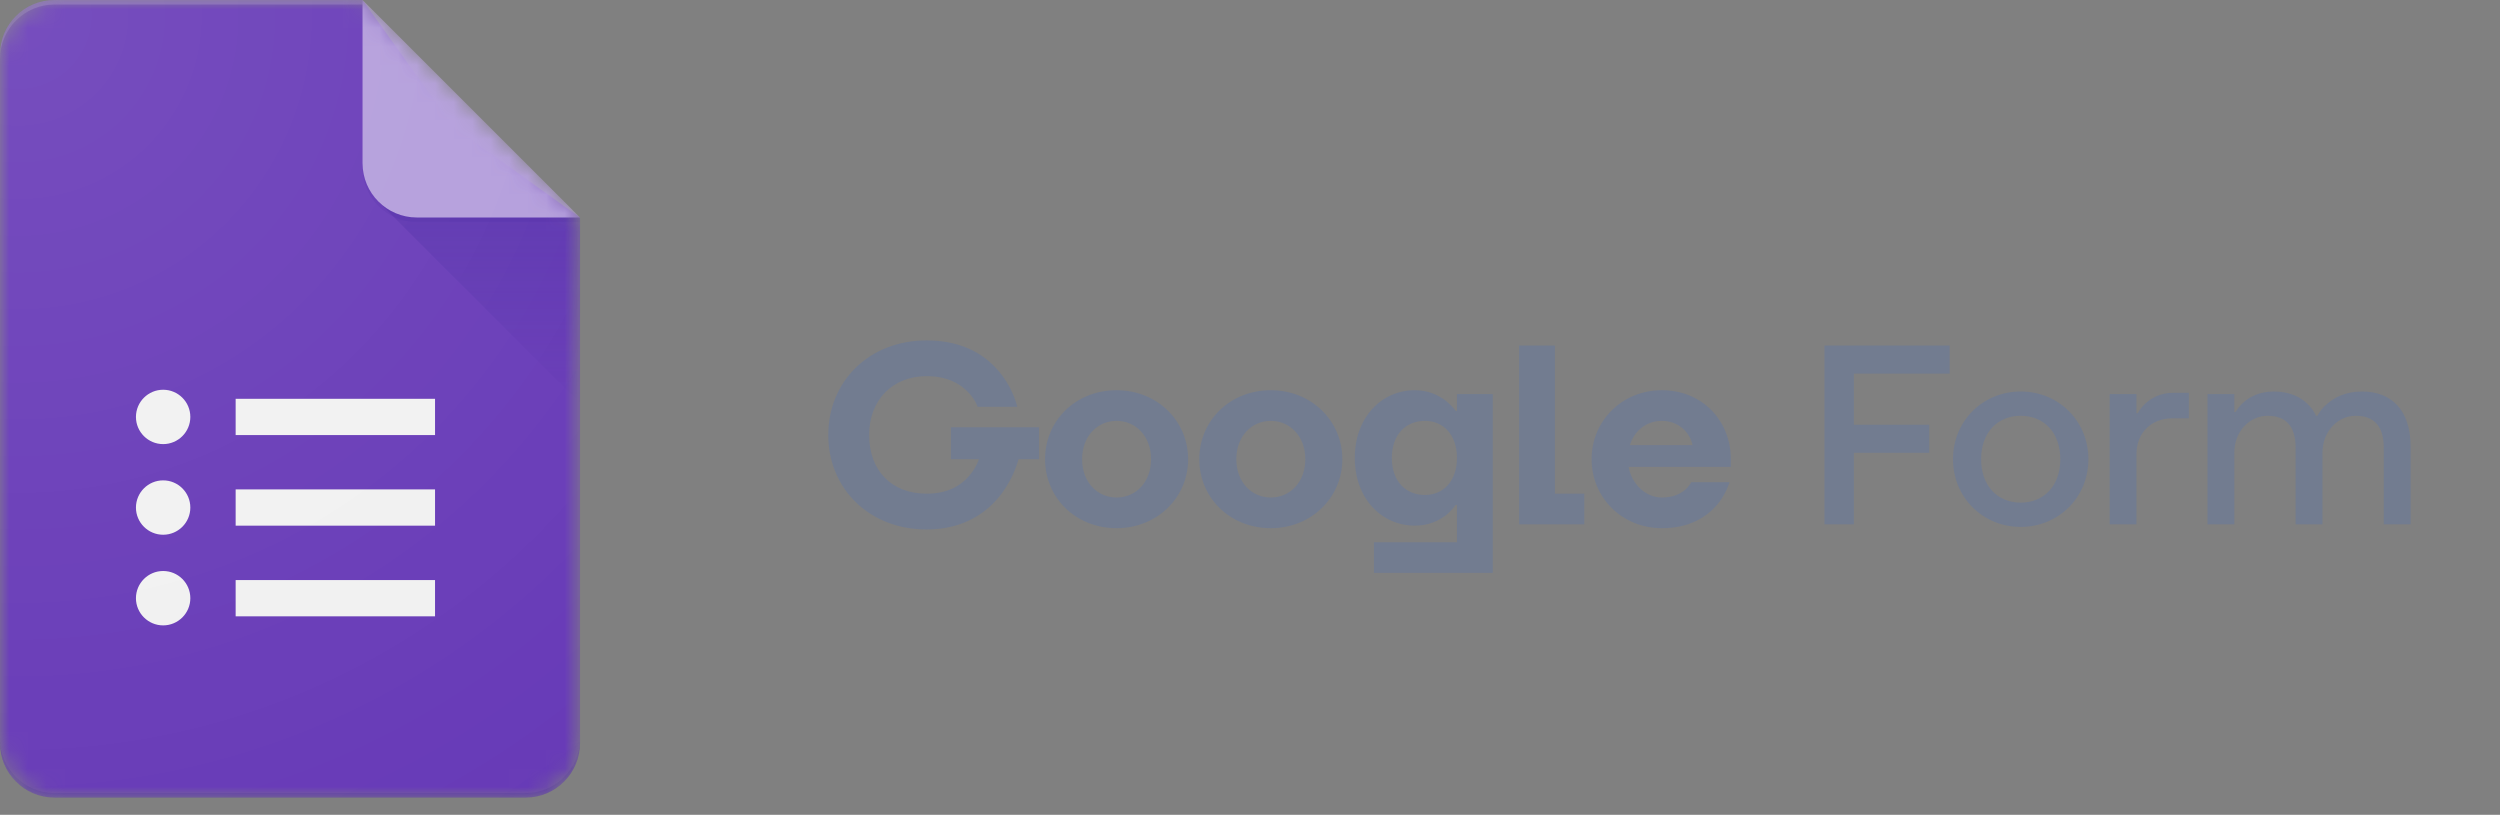 <svg width="135" height="44" viewBox="0 0 135 44" fill="none" xmlns="http://www.w3.org/2000/svg">
<rect x="0" y="0" width="135" height="44" fill="#808080" stroke="none"/>
<path d="M44.727 23.486C44.727 26.384 46.934 28.591 50.038 28.591C52.066 28.591 53.322 27.653 54.053 26.701C54.48 26.135 54.798 25.5 55.005 24.797H56.108V23.072H51.349V24.797H52.866C52.742 25.142 52.549 25.459 52.301 25.735C51.873 26.218 51.183 26.659 50.038 26.659C48.162 26.659 46.934 25.431 46.934 23.486C46.934 21.596 48.203 20.313 50.038 20.313C51.142 20.313 51.818 20.713 52.245 21.141C52.48 21.375 52.673 21.651 52.797 21.969H54.936C54.756 21.293 54.453 20.7 54.039 20.175C53.335 19.278 52.121 18.382 50.038 18.382C46.934 18.382 44.727 20.589 44.727 23.486ZM56.433 24.797C56.433 26.866 58.075 28.522 60.296 28.522C62.49 28.522 64.159 26.866 64.159 24.797C64.159 22.727 62.49 21.072 60.296 21.072C58.075 21.072 56.433 22.727 56.433 24.797ZM58.434 24.797C58.434 23.555 59.261 22.727 60.296 22.727C61.331 22.727 62.158 23.555 62.158 24.797C62.158 26.039 61.331 26.866 60.296 26.866C59.261 26.866 58.434 26.039 58.434 24.797ZM64.761 24.797C64.761 26.866 66.403 28.522 68.624 28.522C70.818 28.522 72.487 26.866 72.487 24.797C72.487 22.727 70.818 21.072 68.624 21.072C66.403 21.072 64.761 22.727 64.761 24.797ZM66.762 24.797C66.762 23.555 67.589 22.727 68.624 22.727C69.659 22.727 70.487 23.555 70.487 24.797C70.487 26.039 69.659 26.866 68.624 26.866C67.589 26.866 66.762 26.039 66.762 24.797ZM73.158 24.728C73.158 26.922 74.607 28.384 76.4 28.384C77.173 28.384 77.697 28.108 78.07 27.832C78.277 27.666 78.456 27.473 78.608 27.266H78.677V29.281H74.193V30.936H80.608V21.279H78.677V22.189H78.608C78.456 21.983 78.277 21.803 78.07 21.638C77.697 21.362 77.173 21.072 76.4 21.072C74.607 21.072 73.158 22.534 73.158 24.728ZM75.159 24.728C75.159 23.473 75.904 22.727 76.952 22.727C77.932 22.727 78.677 23.473 78.677 24.728C78.677 25.983 77.932 26.728 76.952 26.728C75.904 26.728 75.159 25.983 75.159 24.728ZM82.033 28.315H85.552V26.659H83.965V18.658H82.033V28.315ZM85.946 24.797C85.946 26.866 87.588 28.522 89.74 28.522C91.258 28.522 92.154 27.901 92.706 27.28C93.024 26.908 93.244 26.494 93.396 26.039H91.327C91.244 26.19 91.134 26.328 90.996 26.453C90.734 26.659 90.361 26.866 89.74 26.866C88.844 26.866 88.099 26.108 87.947 25.211H93.465V24.797C93.465 22.741 91.948 21.072 89.74 21.072C87.588 21.072 85.946 22.727 85.946 24.797ZM88.016 24.038C88.223 23.334 88.844 22.727 89.74 22.727C90.637 22.727 91.258 23.348 91.396 24.038H88.016ZM98.521 28.315H100.108V24.452H104.178V22.934H100.108V20.175H105.281V18.658H98.521V28.315ZM105.462 24.797C105.462 26.852 107.063 28.453 109.118 28.453C111.174 28.453 112.774 26.852 112.774 24.797C112.774 22.741 111.174 21.141 109.118 21.141C107.063 21.141 105.462 22.741 105.462 24.797ZM106.98 24.797C106.98 23.362 107.863 22.452 109.118 22.452C110.374 22.452 111.257 23.362 111.257 24.797C111.257 26.232 110.374 27.142 109.118 27.142C107.863 27.142 106.98 26.232 106.98 24.797ZM113.921 28.315H115.37V24.521C115.37 23.348 116.198 22.59 117.301 22.59H118.198V21.21H117.37C116.667 21.21 116.198 21.486 115.88 21.762C115.701 21.927 115.549 22.107 115.439 22.314H115.37V21.279H113.921V28.315ZM119.205 28.315H120.653V24.452C120.653 23.279 121.495 22.452 122.447 22.452C123.426 22.452 123.964 23.003 123.964 24.176V28.315H125.413V24.452C125.413 23.279 126.254 22.452 127.206 22.452C128.186 22.452 128.724 23.003 128.724 24.176V28.315H130.173V24.107C130.173 22.162 129.152 21.141 127.551 21.141C126.655 21.141 126.048 21.472 125.675 21.803C125.441 21.996 125.261 22.217 125.137 22.452H125.068C124.958 22.217 124.806 21.996 124.599 21.803C124.254 21.472 123.688 21.141 122.792 21.141C122.019 21.141 121.522 21.417 121.191 21.693C120.998 21.858 120.846 22.038 120.722 22.245H120.653V21.279H119.205V28.315Z" fill="#727C90"/>
<g clip-path="url(#clip0_33_1622)">
<mask id="mask0_33_1622" style="mask-type:alpha" maskUnits="userSpaceOnUse" x="0" y="0" width="32" height="44">
<path d="M19.577 -3.05176e-05H2.937C1.321 -3.05176e-05 0 1.321 0 2.937V40.133C0 41.748 1.321 43.07 2.937 43.07H28.387C30.002 43.07 31.323 41.748 31.323 40.133V11.746L19.577 -3.05176e-05Z" fill="white"/>
</mask>
<g mask="url(#mask0_33_1622)">
<path d="M19.577 -6.10352e-05H2.937C1.321 -6.10352e-05 0 1.321 0 2.937V40.133C0 41.748 1.321 43.07 2.937 43.07H28.387C30.002 43.07 31.323 41.748 31.323 40.133V11.746L24.471 6.852L19.577 -6.10352e-05Z" fill="#673AB7"/>
</g>
<mask id="mask1_33_1622" style="mask-type:alpha" maskUnits="userSpaceOnUse" x="0" y="0" width="32" height="44">
<path d="M19.577 -3.05176e-05H2.937C1.321 -3.05176e-05 0 1.321 0 2.937V40.133C0 41.748 1.321 43.07 2.937 43.07H28.387C30.002 43.07 31.323 41.748 31.323 40.133V11.746L19.577 -3.05176e-05Z" fill="white"/>
</mask>
<g mask="url(#mask1_33_1622)">
<path d="M12.725 33.281H23.492V31.324H12.725V33.281ZM12.725 21.535V23.493H23.492V21.535H12.725ZM10.278 22.514C10.278 23.324 9.62 23.982 8.81 23.982C8 23.982 7.341 23.324 7.341 22.514C7.341 21.704 8 21.046 8.81 21.046C9.62 21.046 10.278 21.704 10.278 22.514ZM10.278 27.408C10.278 28.218 9.62 28.876 8.81 28.876C8 28.876 7.341 28.218 7.341 27.408C7.341 26.598 8 25.94 8.81 25.94C9.62 25.94 10.278 26.598 10.278 27.408ZM10.278 32.302C10.278 33.112 9.62 33.771 8.81 33.771C8 33.771 7.341 33.112 7.341 32.302C7.341 31.492 8 30.834 8.81 30.834C9.62 30.834 10.278 31.492 10.278 32.302ZM12.725 28.387H23.492V26.429H12.725V28.387Z" fill="#F1F1F1"/>
</g>
<mask id="mask2_33_1622" style="mask-type:alpha" maskUnits="userSpaceOnUse" x="0" y="0" width="32" height="44">
<path d="M19.577 -3.05176e-05H2.937C1.321 -3.05176e-05 0 1.321 0 2.937V40.133C0 41.748 1.321 43.07 2.937 43.07H28.387C30.002 43.07 31.323 41.748 31.323 40.133V11.746L19.577 -3.05176e-05Z" fill="white"/>
</mask>
<g mask="url(#mask2_33_1622)">
<path d="M20.436 10.888L31.323 21.773V11.746L20.436 10.888Z" fill="url(#paint0_linear_33_1622)"/>
</g>
<mask id="mask3_33_1622" style="mask-type:alpha" maskUnits="userSpaceOnUse" x="0" y="0" width="32" height="44">
<path d="M19.577 -3.05176e-05H2.937C1.321 -3.05176e-05 0 1.321 0 2.937V40.133C0 41.748 1.321 43.07 2.937 43.07H28.387C30.002 43.07 31.323 41.748 31.323 40.133V11.746L19.577 -3.05176e-05Z" fill="white"/>
</mask>
<g mask="url(#mask3_33_1622)">
<path d="M19.577 2.67029e-05V8.81C19.577 10.432 20.891 11.746 22.514 11.746H31.323L19.577 2.67029e-05Z" fill="#B39DDB"/>
</g>
<mask id="mask4_33_1622" style="mask-type:alpha" maskUnits="userSpaceOnUse" x="0" y="0" width="32" height="44">
<path d="M19.577 -3.05176e-05H2.937C1.321 -3.05176e-05 0 1.321 0 2.937V40.133C0 41.748 1.321 43.07 2.937 43.07H28.387C30.002 43.07 31.323 41.748 31.323 40.133V11.746L19.577 -3.05176e-05Z" fill="white"/>
</mask>
<g mask="url(#mask4_33_1622)">
<path d="M2.937 -6.10352e-05C1.321 -6.10352e-05 0 1.321 0 2.937V3.181C0 1.566 1.321 0.245 2.937 0.245H19.577V-6.10352e-05H2.937Z" fill="white" fill-opacity="0.2"/>
</g>
<mask id="mask5_33_1622" style="mask-type:alpha" maskUnits="userSpaceOnUse" x="0" y="0" width="32" height="44">
<path d="M19.577 -3.05176e-05H2.937C1.321 -3.05176e-05 0 1.321 0 2.937V40.133C0 41.748 1.321 43.07 2.937 43.07H28.387C30.002 43.07 31.323 41.748 31.323 40.133V11.746L19.577 -3.05176e-05Z" fill="white"/>
</mask>
<g mask="url(#mask5_33_1622)">
<path d="M28.387 42.825H2.937C1.321 42.825 0 41.504 0 39.888V40.133C0 41.748 1.321 43.07 2.937 43.07H28.387C30.002 43.07 31.323 41.748 31.323 40.133V39.888C31.323 41.504 30.002 42.825 28.387 42.825Z" fill="#311B92" fill-opacity="0.2"/>
</g>
<mask id="mask6_33_1622" style="mask-type:alpha" maskUnits="userSpaceOnUse" x="0" y="0" width="32" height="44">
<path d="M19.577 -3.05176e-05H2.937C1.321 -3.05176e-05 0 1.321 0 2.937V40.133C0 41.748 1.321 43.07 2.937 43.07H28.387C30.002 43.07 31.323 41.748 31.323 40.133V11.746L19.577 -3.05176e-05Z" fill="white"/>
</mask>
<g mask="url(#mask6_33_1622)">
<path d="M22.514 11.746C20.891 11.746 19.577 10.432 19.577 8.81V9.054C19.577 10.677 20.891 11.991 22.514 11.991H31.323V11.746H22.514Z" fill="#311B92" fill-opacity="0.1"/>
</g>
<path d="M19.577 -6.10352e-05H2.937C1.321 -6.10352e-05 0 1.321 0 2.937V40.133C0 41.748 1.321 43.07 2.937 43.07H28.387C30.002 43.07 31.323 41.748 31.323 40.133V11.746L19.577 -6.10352e-05Z" fill="url(#paint1_radial_33_1622)"/>
</g>
<defs>
<linearGradient id="paint0_linear_33_1622" x1="25.88" y1="11.822" x2="25.88" y2="21.774" gradientUnits="userSpaceOnUse">
<stop stop-color="#311B92" stop-opacity="0.2"/>
<stop offset="1" stop-color="#311B92" stop-opacity="0.02"/>
</linearGradient>
<radialGradient id="paint1_radial_33_1622" cx="0" cy="0" r="1" gradientUnits="userSpaceOnUse" gradientTransform="translate(0.992 0.856) scale(50.509)">
<stop stop-color="white" stop-opacity="0.1"/>
<stop offset="1" stop-color="white" stop-opacity="0"/>
</radialGradient>
<clipPath id="clip0_33_1622">
<rect width="31.765" height="43.676" fill="white"/>
</clipPath>
</defs>
</svg>
